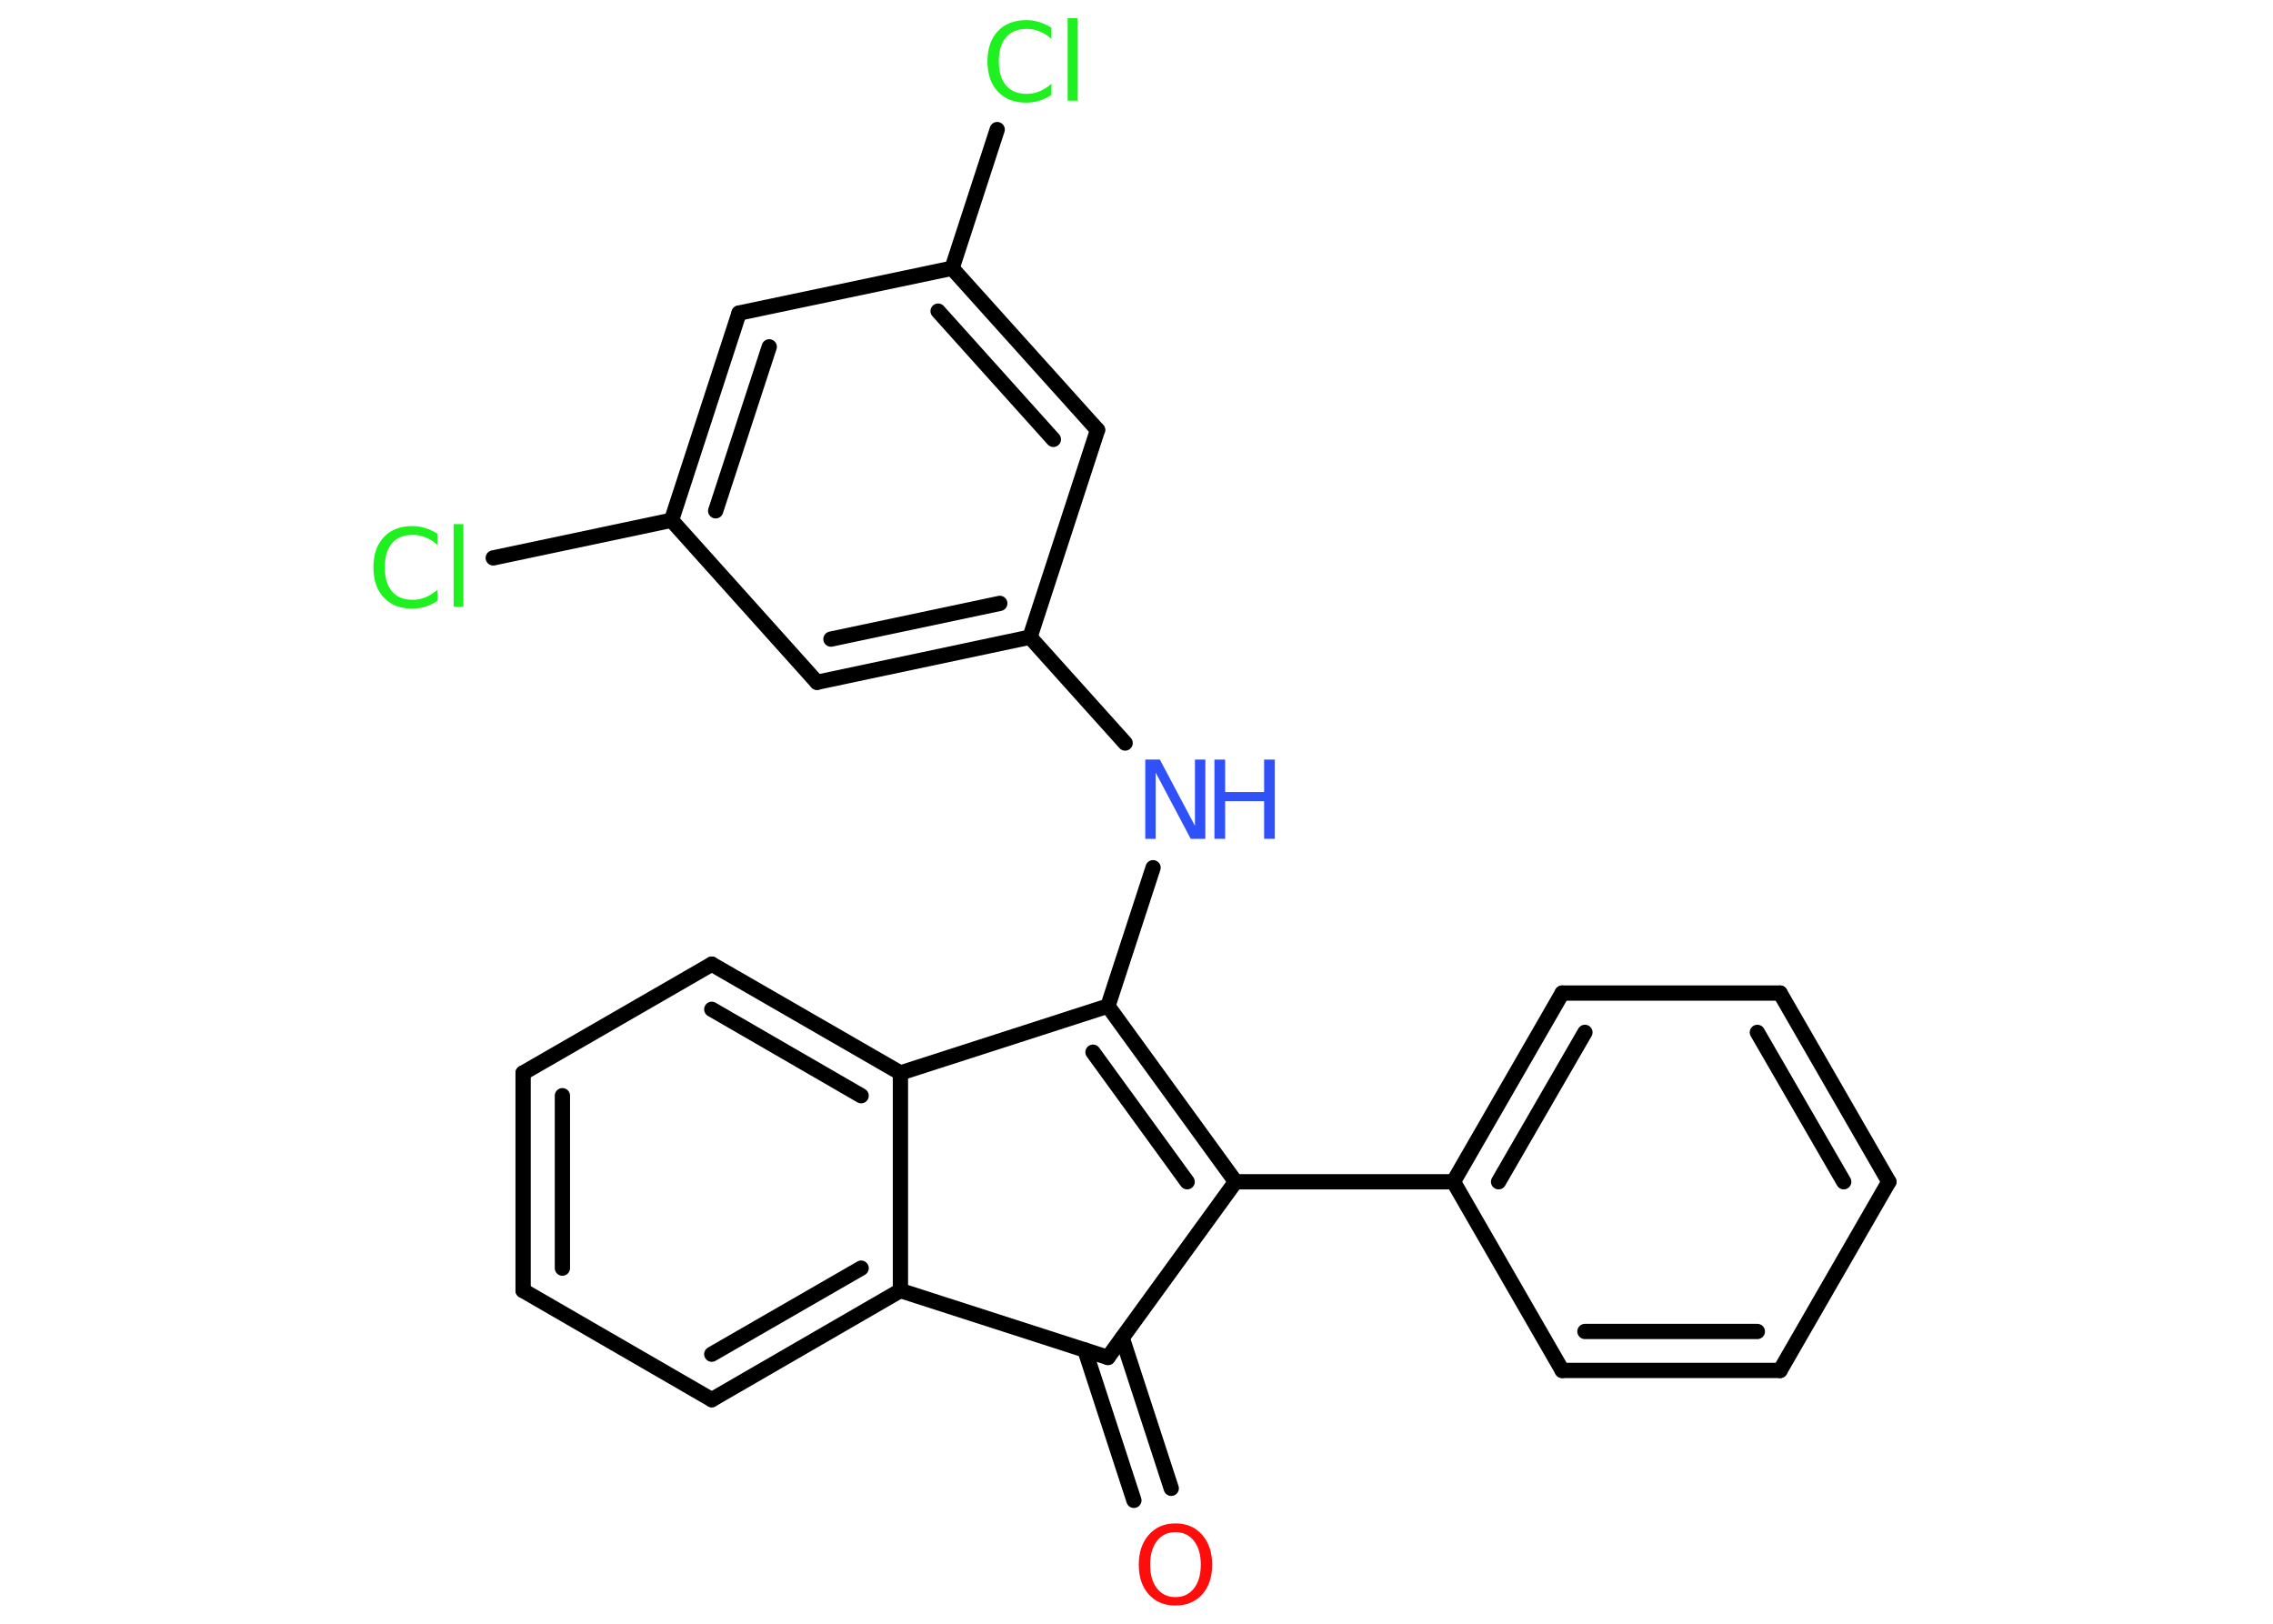 <?xml version='1.0' encoding='UTF-8'?>
<!DOCTYPE svg PUBLIC "-//W3C//DTD SVG 1.1//EN" "http://www.w3.org/Graphics/SVG/1.1/DTD/svg11.dtd">
<svg version='1.2' xmlns='http://www.w3.org/2000/svg' xmlns:xlink='http://www.w3.org/1999/xlink' width='70.0mm' height='50.0mm' viewBox='0 0 70.0 50.0'>
  <desc>Generated by the Chemistry Development Kit (http://github.com/cdk)</desc>
  <g stroke-linecap='round' stroke-linejoin='round' stroke='#000000' stroke-width='.47' fill='#1FF01F'>
    <rect x='.0' y='.0' width='70.0' height='50.0' fill='#FFFFFF' stroke='none'/>
    <g id='mol1' class='mol'>
      <g id='mol1bnd1' class='bond'>
        <line x1='34.92' y1='46.2' x2='33.41' y2='41.57'/>
        <line x1='36.07' y1='45.83' x2='34.56' y2='41.2'/>
      </g>
      <line id='mol1bnd2' class='bond' x1='34.12' y1='41.8' x2='38.05' y2='36.39'/>
      <line id='mol1bnd3' class='bond' x1='38.05' y1='36.39' x2='44.76' y2='36.39'/>
      <g id='mol1bnd4' class='bond'>
        <line x1='48.11' y1='30.58' x2='44.76' y2='36.39'/>
        <line x1='48.81' y1='31.79' x2='46.15' y2='36.39'/>
      </g>
      <line id='mol1bnd5' class='bond' x1='48.11' y1='30.58' x2='54.82' y2='30.58'/>
      <g id='mol1bnd6' class='bond'>
        <line x1='58.17' y1='36.39' x2='54.82' y2='30.58'/>
        <line x1='56.78' y1='36.39' x2='54.12' y2='31.79'/>
      </g>
      <line id='mol1bnd7' class='bond' x1='58.17' y1='36.39' x2='54.82' y2='42.2'/>
      <g id='mol1bnd8' class='bond'>
        <line x1='48.11' y1='42.2' x2='54.82' y2='42.2'/>
        <line x1='48.81' y1='41.0' x2='54.12' y2='41.0'/>
      </g>
      <line id='mol1bnd9' class='bond' x1='44.76' y1='36.39' x2='48.11' y2='42.2'/>
      <g id='mol1bnd10' class='bond'>
        <line x1='38.05' y1='36.39' x2='34.12' y2='30.98'/>
        <line x1='36.56' y1='36.39' x2='33.66' y2='32.4'/>
      </g>
      <line id='mol1bnd11' class='bond' x1='34.12' y1='30.98' x2='35.51' y2='26.72'/>
      <line id='mol1bnd12' class='bond' x1='34.65' y1='22.88' x2='31.72' y2='19.62'/>
      <g id='mol1bnd13' class='bond'>
        <line x1='25.16' y1='21.01' x2='31.72' y2='19.62'/>
        <line x1='25.59' y1='19.68' x2='30.79' y2='18.58'/>
      </g>
      <line id='mol1bnd14' class='bond' x1='25.16' y1='21.01' x2='20.68' y2='16.02'/>
      <line id='mol1bnd15' class='bond' x1='20.68' y1='16.02' x2='15.19' y2='17.18'/>
      <g id='mol1bnd16' class='bond'>
        <line x1='22.76' y1='9.64' x2='20.68' y2='16.02'/>
        <line x1='23.69' y1='10.68' x2='22.04' y2='15.73'/>
      </g>
      <line id='mol1bnd17' class='bond' x1='22.76' y1='9.64' x2='29.32' y2='8.26'/>
      <line id='mol1bnd18' class='bond' x1='29.32' y1='8.26' x2='30.71' y2='3.99'/>
      <g id='mol1bnd19' class='bond'>
        <line x1='33.8' y1='13.24' x2='29.32' y2='8.26'/>
        <line x1='32.44' y1='13.53' x2='28.89' y2='9.58'/>
      </g>
      <line id='mol1bnd20' class='bond' x1='31.72' y1='19.62' x2='33.8' y2='13.24'/>
      <line id='mol1bnd21' class='bond' x1='34.12' y1='30.98' x2='27.73' y2='33.04'/>
      <g id='mol1bnd22' class='bond'>
        <line x1='27.73' y1='33.04' x2='21.92' y2='29.69'/>
        <line x1='26.52' y1='33.74' x2='21.92' y2='31.08'/>
      </g>
      <line id='mol1bnd23' class='bond' x1='21.92' y1='29.69' x2='16.11' y2='33.04'/>
      <g id='mol1bnd24' class='bond'>
        <line x1='16.11' y1='33.04' x2='16.11' y2='39.74'/>
        <line x1='17.32' y1='33.74' x2='17.32' y2='39.05'/>
      </g>
      <line id='mol1bnd25' class='bond' x1='16.11' y1='39.74' x2='21.92' y2='43.1'/>
      <g id='mol1bnd26' class='bond'>
        <line x1='21.92' y1='43.1' x2='27.73' y2='39.74'/>
        <line x1='21.92' y1='41.7' x2='26.52' y2='39.05'/>
      </g>
      <line id='mol1bnd27' class='bond' x1='27.73' y1='33.04' x2='27.73' y2='39.74'/>
      <line id='mol1bnd28' class='bond' x1='34.12' y1='41.8' x2='27.73' y2='39.74'/>
      <path id='mol1atm1' class='atom' d='M36.2 47.18q-.36 .0 -.57 .27q-.21 .27 -.21 .73q.0 .46 .21 .73q.21 .27 .57 .27q.36 .0 .57 -.27q.21 -.27 .21 -.73q.0 -.46 -.21 -.73q-.21 -.27 -.57 -.27zM36.2 46.91q.51 .0 .82 .35q.31 .35 .31 .92q.0 .58 -.31 .92q-.31 .34 -.82 .34q-.51 .0 -.82 -.34q-.31 -.34 -.31 -.92q.0 -.57 .31 -.92q.31 -.35 .82 -.35z' stroke='none' fill='#FF0D0D'/>
      <g id='mol1atm11' class='atom'>
        <path d='M35.28 23.39h.44l1.08 2.04v-2.04h.32v2.44h-.45l-1.08 -2.04v2.04h-.32v-2.44z' stroke='none' fill='#3050F8'/>
        <path d='M37.4 23.39h.33v1.0h1.2v-1.0h.33v2.44h-.33v-1.16h-1.2v1.16h-.33v-2.44z' stroke='none' fill='#3050F8'/>
      </g>
      <path id='mol1atm15' class='atom' d='M13.47 16.43v.35q-.17 -.16 -.36 -.23q-.19 -.08 -.4 -.08q-.42 .0 -.64 .26q-.22 .26 -.22 .74q.0 .48 .22 .74q.22 .26 .64 .26q.21 .0 .4 -.08q.19 -.08 .36 -.23v.34q-.17 .12 -.37 .18q-.19 .06 -.41 .06q-.55 .0 -.87 -.34q-.32 -.34 -.32 -.93q.0 -.59 .32 -.93q.32 -.34 .87 -.34q.22 .0 .41 .06q.19 .06 .36 .17zM13.97 16.14h.3v2.54h-.3v-2.54z' stroke='none'/>
      <path id='mol1atm18' class='atom' d='M32.38 .85v.35q-.17 -.16 -.36 -.23q-.19 -.08 -.4 -.08q-.42 .0 -.64 .26q-.22 .26 -.22 .74q.0 .48 .22 .74q.22 .26 .64 .26q.21 .0 .4 -.08q.19 -.08 .36 -.23v.34q-.17 .12 -.37 .18q-.19 .06 -.41 .06q-.55 .0 -.87 -.34q-.32 -.34 -.32 -.93q.0 -.59 .32 -.93q.32 -.34 .87 -.34q.22 .0 .41 .06q.19 .06 .36 .17zM32.88 .56h.3v2.54h-.3v-2.54z' stroke='none'/>
    </g>
  </g>
</svg>
